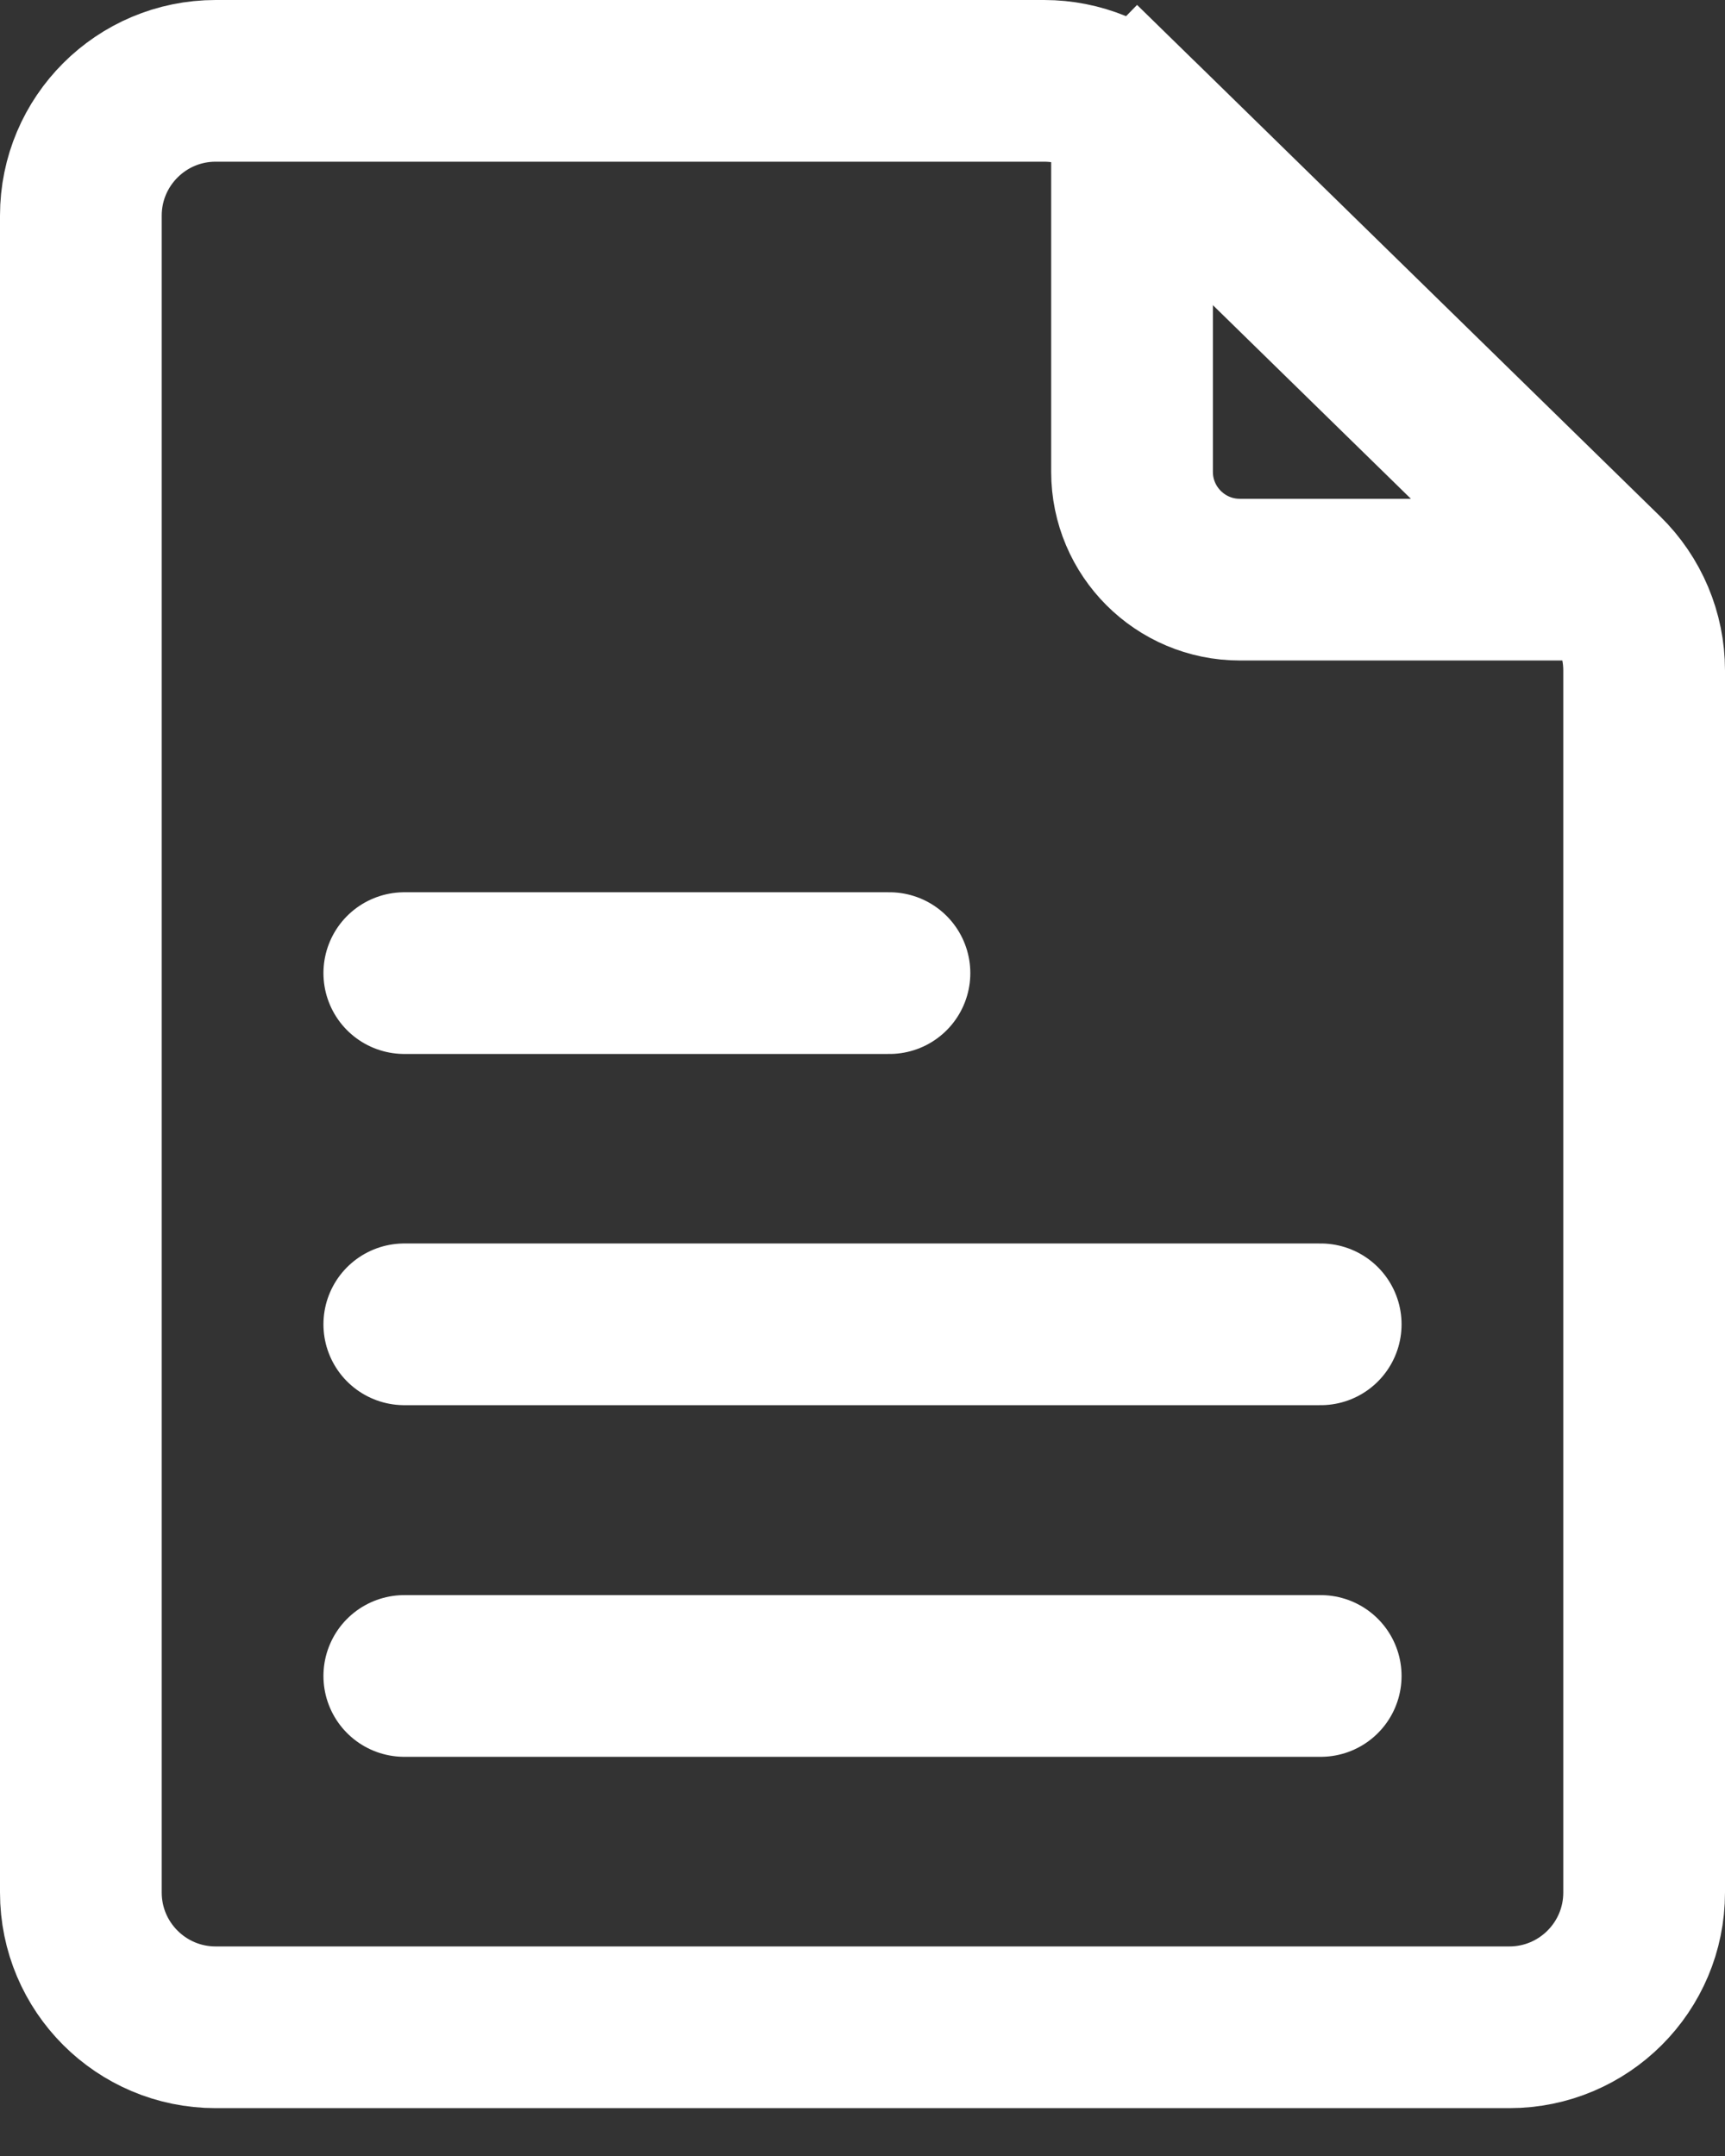 <svg width="16" height="20" viewBox="0 0 16 20" fill="none" xmlns="http://www.w3.org/2000/svg">
<rect x="0" y="0" width="16" height="20" fill="#333333" stroke="none"/>
<path d="M10.559 1.106L11.083 0.57L10.559 1.106L14.874 5.326C15.114 5.561 15.25 5.883 15.25 6.219V17.556C15.25 18.246 14.69 18.806 14 18.806H2C1.31 18.806 0.75 18.246 0.75 17.556V2C0.75 1.31 1.31 0.75 2 0.75H9.685C10.011 0.75 10.325 0.878 10.559 1.106Z" stroke="white" stroke-width="1.5"/>
<path d="M15 5.377H11.5C10.948 5.377 10.5 4.929 10.5 4.377V0.977" stroke="white" stroke-width="1.5"/>
<line x1="3.75" y1="9.027" x2="8.25" y2="9.027" stroke="white" stroke-width="1.5" stroke-linecap="round"/>
<line x1="3.75" y1="12.285" x2="12.25" y2="12.285" stroke="white" stroke-width="1.5" stroke-linecap="round"/>
<line x1="3.75" y1="15.547" x2="12.25" y2="15.547" stroke="white" stroke-width="1.5" stroke-linecap="round"/>
</svg>
